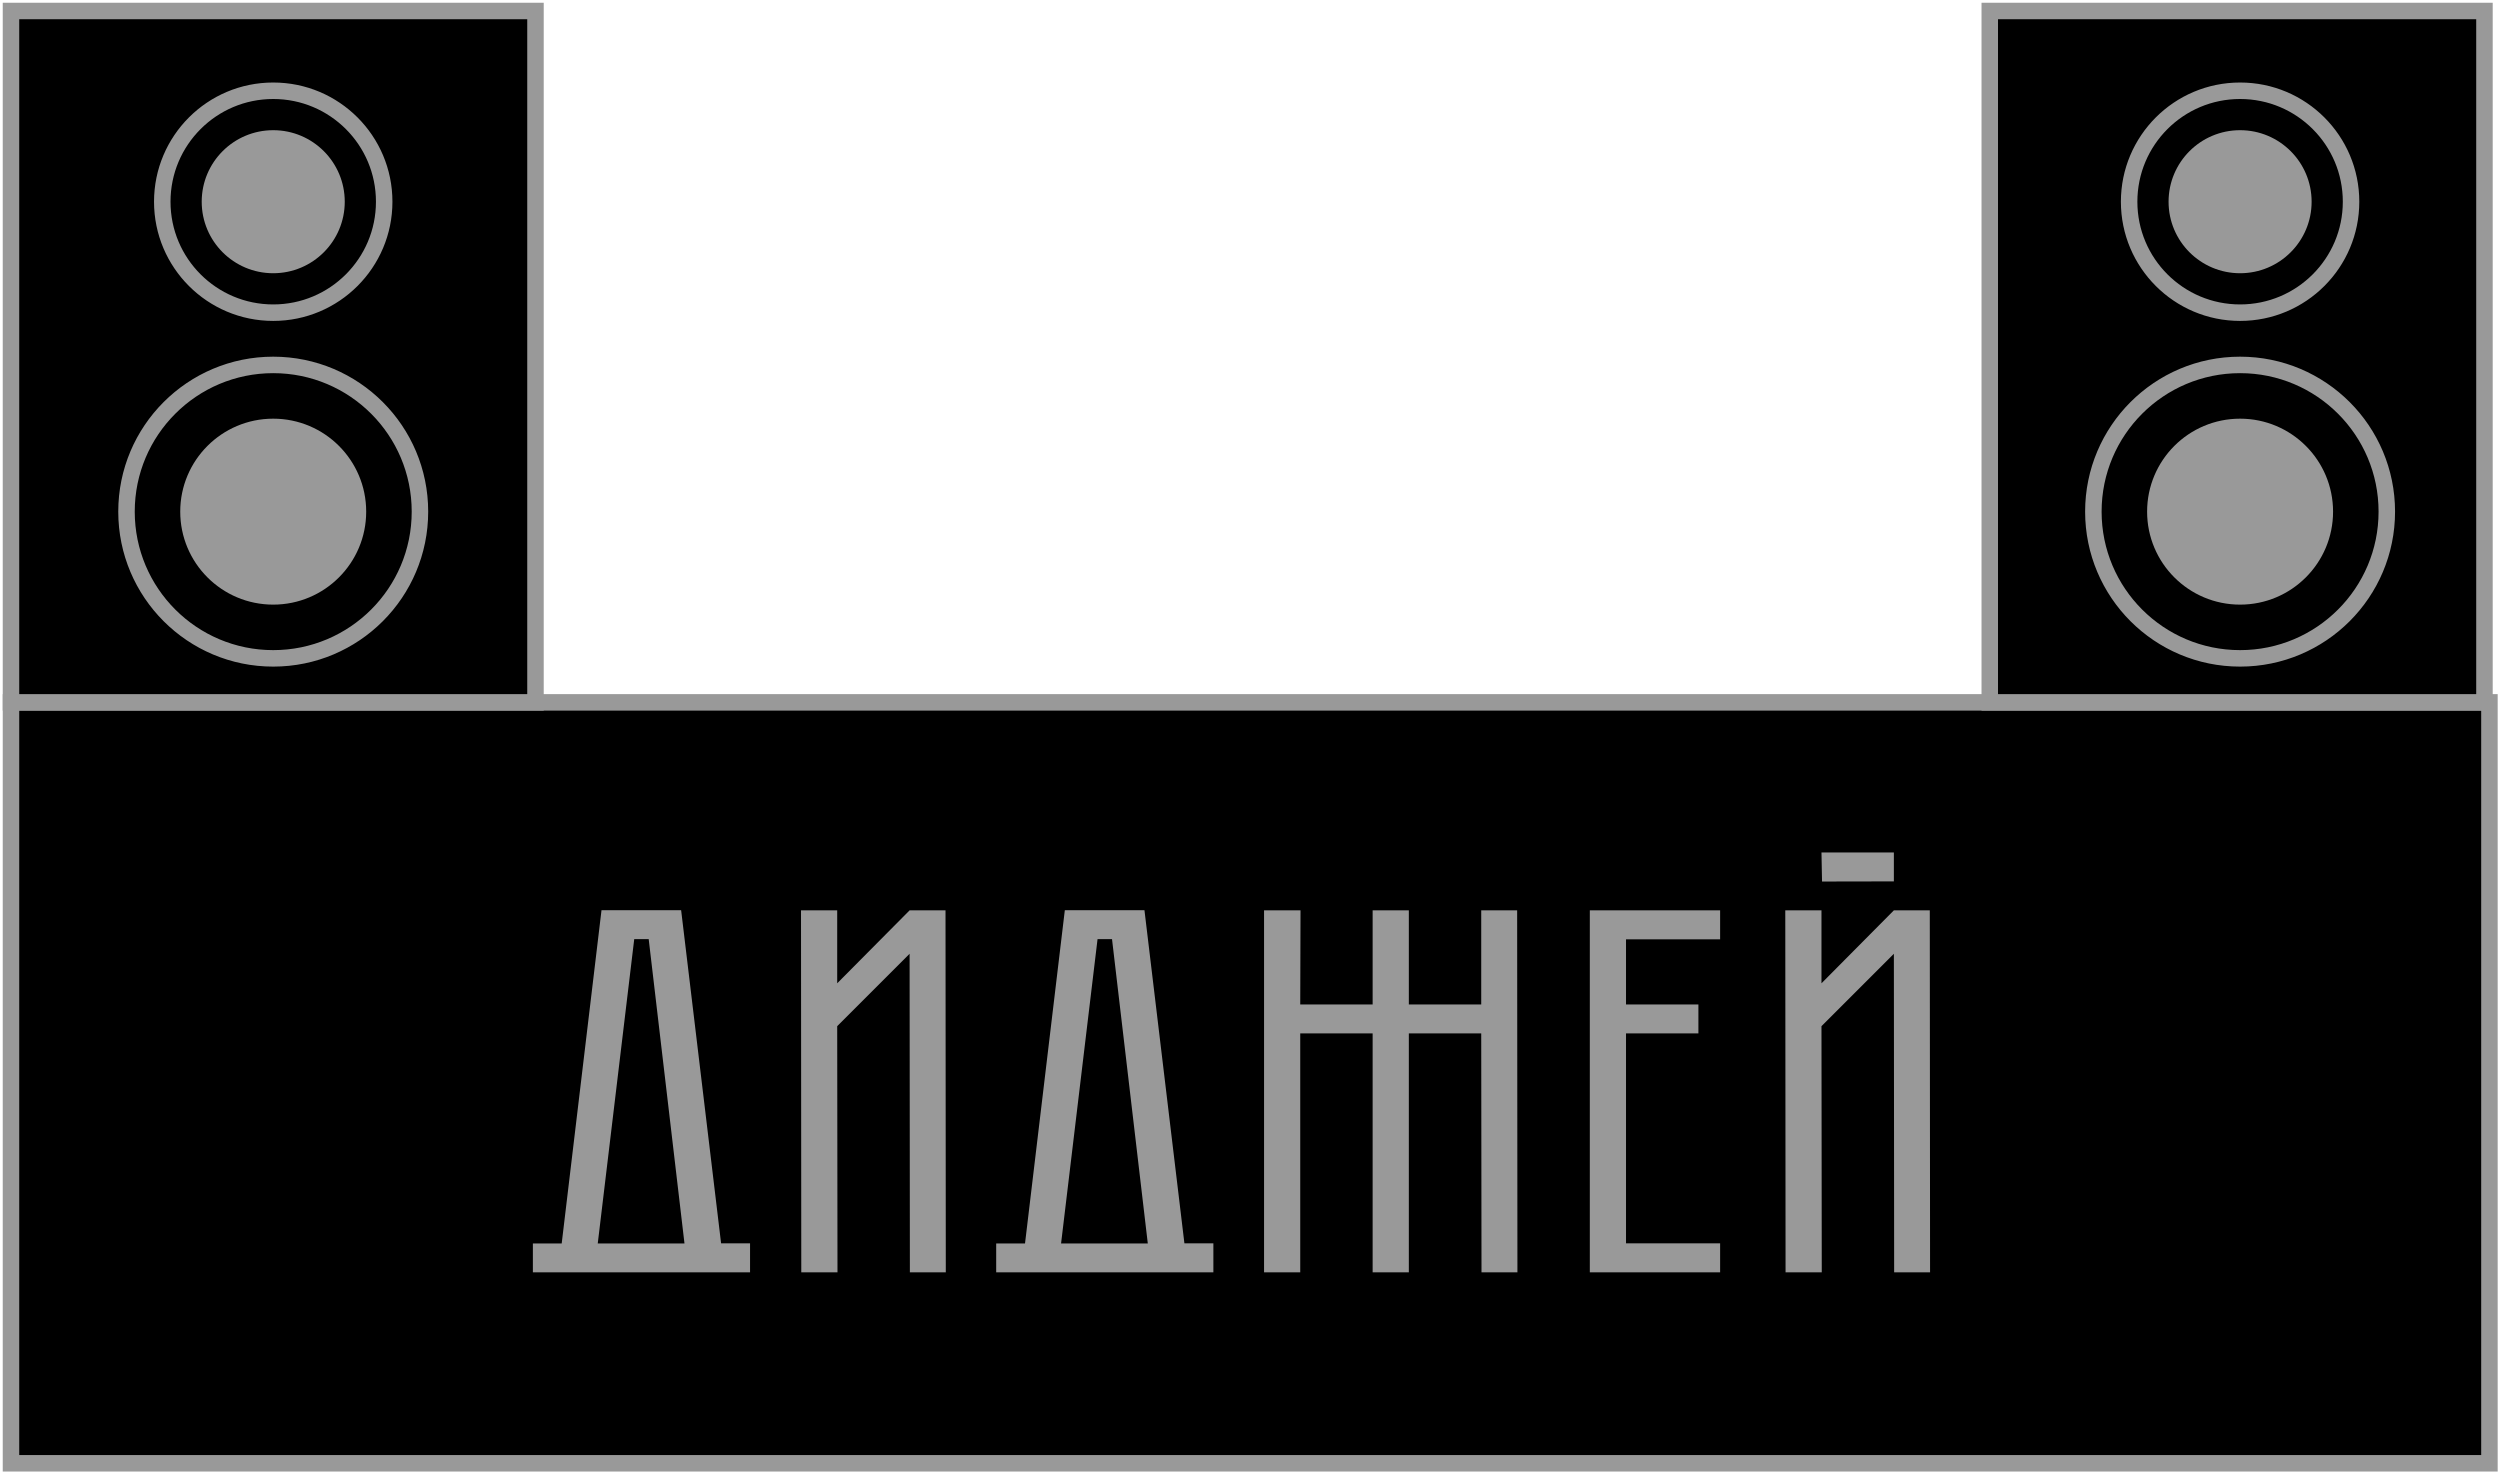 <svg width="455" height="268" viewBox="0 0 455 268" fill="none" xmlns="http://www.w3.org/2000/svg">
<path d="M2 127.831V266.32H453.077V197.076V165.663V127.831H412.475H396.692H367.758H227.539H2Z" fill="black" stroke="#999999" stroke-width="3"/>
<path d="M96.983 231.561C96.983 230.683 96.983 228.935 96.983 226.316C97.861 226.316 99.609 226.316 102.228 226.316C103.444 216.198 105.859 195.979 109.474 165.658C111.89 165.658 116.721 165.658 123.967 165.658C125.167 175.776 127.591 195.987 131.239 226.291C132.118 226.291 133.875 226.291 136.51 226.291C136.51 227.169 136.51 228.926 136.51 231.561C129.922 231.561 116.746 231.561 96.983 231.561ZM108.79 226.316C111.425 226.316 116.687 226.316 124.576 226.316C123.478 217.077 121.307 198.614 118.064 170.928C117.844 170.928 117.405 170.928 116.746 170.928C116.527 170.928 116.087 170.928 115.429 170.928C114.331 180.168 112.118 198.631 108.79 226.316ZM165.597 231.561C166.695 231.561 168.874 231.561 172.135 231.561C172.135 220.582 172.118 198.622 172.084 165.683C171.003 165.683 168.824 165.683 165.547 165.683C163.351 167.896 158.959 172.322 152.371 178.96C152.371 176.747 152.371 172.322 152.371 165.683C151.273 165.683 149.077 165.683 145.783 165.683C145.8 176.663 145.817 198.622 145.834 231.561C146.932 231.561 149.128 231.561 152.422 231.561C152.422 224.095 152.405 209.163 152.371 186.764C154.567 184.568 158.959 180.176 165.547 173.589C165.564 183.251 165.58 202.575 165.597 231.561ZM181.307 231.561C181.307 230.683 181.307 228.935 181.307 226.316C182.185 226.316 183.933 226.316 186.552 226.316C187.768 216.198 190.183 195.979 193.798 165.658C196.214 165.658 201.045 165.658 208.291 165.658C209.491 175.776 211.915 195.987 215.563 226.291C216.442 226.291 218.199 226.291 220.834 226.291C220.834 227.169 220.834 228.926 220.834 231.561C214.246 231.561 201.07 231.561 181.307 231.561ZM193.114 226.316C195.749 226.316 201.011 226.316 208.9 226.316C207.802 217.077 205.631 198.614 202.388 170.928C202.168 170.928 201.729 170.928 201.07 170.928C200.851 170.928 200.411 170.928 199.753 170.928C198.655 180.168 196.442 198.631 193.114 226.316ZM249.82 231.561C250.918 231.561 253.114 231.561 256.408 231.561C256.408 224.315 256.408 209.821 256.408 188.082C258.604 188.082 262.996 188.082 269.583 188.082C269.6 195.328 269.617 209.821 269.634 231.561C270.732 231.561 272.911 231.561 276.171 231.561C276.154 220.582 276.137 198.622 276.121 165.683C275.023 165.683 272.844 165.683 269.583 165.683C269.583 168.538 269.583 174.247 269.583 182.811C267.387 182.811 262.996 182.811 256.408 182.811C256.408 179.957 256.408 174.247 256.408 165.683C255.31 165.683 253.114 165.683 249.82 165.683C249.82 168.538 249.82 174.247 249.82 182.811C247.624 182.811 243.232 182.811 236.644 182.811C236.661 179.957 236.678 174.247 236.695 165.683C235.597 165.683 233.384 165.683 230.057 165.683C230.057 176.663 230.057 198.622 230.057 231.561C231.155 231.561 233.35 231.561 236.644 231.561C236.644 224.315 236.644 209.821 236.644 188.082C238.84 188.082 243.232 188.082 249.82 188.082C249.82 195.328 249.82 209.821 249.82 231.561ZM289.347 231.561C293.3 231.561 301.205 231.561 313.063 231.561C313.063 230.683 313.063 228.926 313.063 226.291C310.208 226.291 304.499 226.291 295.935 226.291C295.935 219.923 295.935 207.186 295.935 188.082C298.131 188.082 302.522 188.082 309.11 188.082C309.11 187.203 309.11 185.447 309.11 182.811C306.914 182.811 302.522 182.811 295.935 182.811C295.935 180.835 295.935 176.882 295.935 170.953C298.789 170.953 304.499 170.953 313.063 170.953C313.063 169.839 313.063 169.239 313.063 169.154C313.063 169.053 313.063 167.896 313.063 165.683C307.793 165.683 299.887 165.683 289.347 165.683C289.347 176.663 289.347 198.622 289.347 231.561ZM344.735 231.561C345.833 231.561 348.012 231.561 351.272 231.561C351.255 220.582 351.239 198.622 351.222 165.683C350.124 165.683 347.945 165.683 344.684 165.683C342.489 167.896 338.097 172.322 331.509 178.96C331.509 176.747 331.509 172.322 331.509 165.683C330.411 165.683 328.215 165.683 324.921 165.683C324.938 176.663 324.955 198.622 324.972 231.561C326.07 231.561 328.266 231.561 331.56 231.561C331.56 224.095 331.543 209.163 331.509 186.764C333.705 184.568 338.097 180.176 344.684 173.589C344.701 183.251 344.718 202.575 344.735 231.561ZM331.61 160.438C333.789 160.438 338.147 160.43 344.684 160.413C344.684 159.535 344.684 157.778 344.684 155.143C342.489 155.143 338.097 155.143 331.509 155.143C331.526 156.021 331.56 157.786 331.61 160.438Z" fill="#999999"/>
<path d="M2 2V127.831H97.458V2H2Z" fill="black" stroke="#999999" stroke-width="3"/>
<path d="M362.137 2V127.831H452.171V2H362.137Z" fill="black" stroke="#999999" stroke-width="3"/>
<circle cx="49.728" cy="36.712" r="13.017" fill="#999999"/>
<circle cx="49.728" cy="36.712" r="20.195" stroke="#999999" stroke-width="3"/>
<circle cx="49.725" cy="93.12" r="16.922" fill="#999999"/>
<circle cx="49.727" cy="93.119" r="26.704" stroke="#999999" stroke-width="3"/>
<circle cx="407.697" cy="36.712" r="13.017" fill="#999999"/>
<circle cx="407.697" cy="36.712" r="20.195" stroke="#999999" stroke-width="3"/>
<circle cx="407.696" cy="93.12" r="16.922" fill="#999999"/>
<circle cx="407.696" cy="93.119" r="26.704" stroke="#999999" stroke-width="3"/>
</svg>
